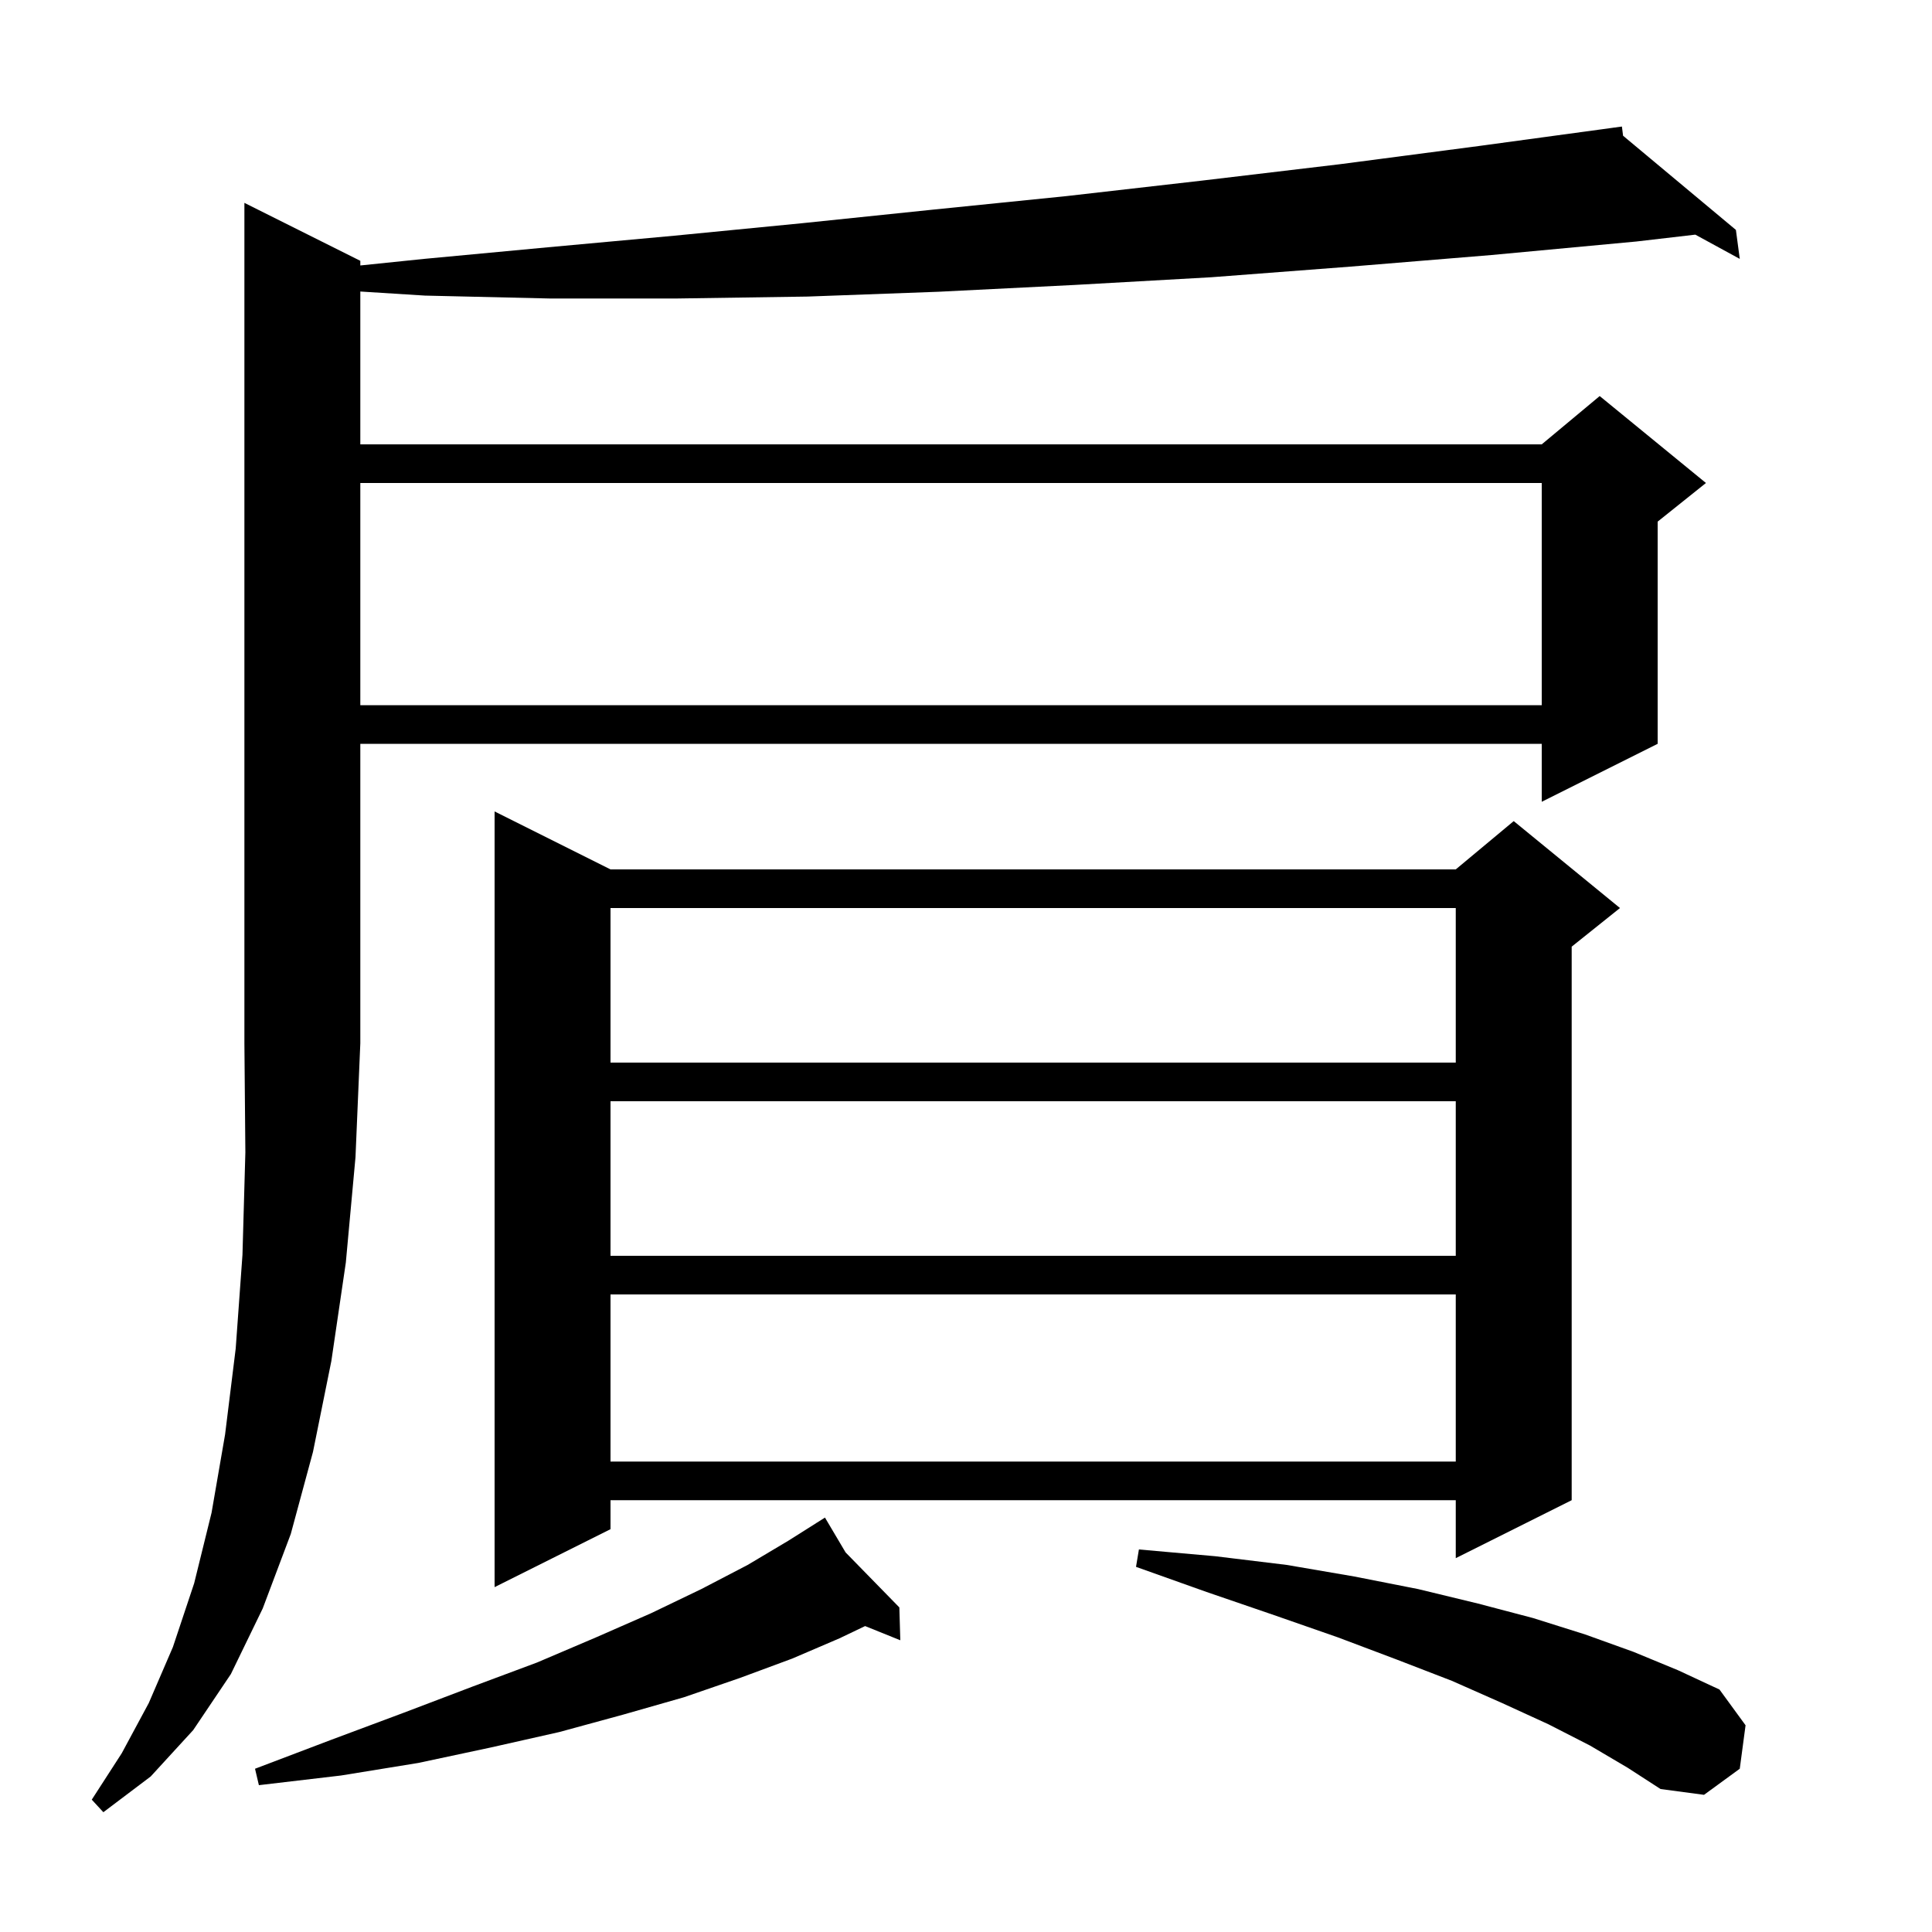 <svg xmlns="http://www.w3.org/2000/svg" xmlns:xlink="http://www.w3.org/1999/xlink" version="1.1" baseProfile="full" viewBox="0 0 200 200" width="200" height="200">
<g fill="black">
<path d="M 37.3 27.0 L 37.3 27.481 L 43.9 26.8 L 56.7 25.6 L 69.8 24.4 L 83.1 23.1 L 96.6 21.7 L 110.4 20.3 L 124.4 18.7 L 138.7 17.0 L 153.2 15.1 L 167.004 13.222 L 167.0 13.2 L 167.023 13.219 L 167.9 13.1 L 168.02 14.051 L 179.7 23.8 L 180.1 26.8 L 175.498 24.29 L 169.4 25.0 L 154.4 26.4 L 139.8 27.6 L 125.4 28.7 L 111.2 29.5 L 97.2 30.2 L 83.6 30.7 L 70.1 30.9 L 56.9 30.9 L 44.0 30.6 L 37.3 30.178 L 37.3 46.0 L 159.6 46.0 L 165.6 41.0 L 176.6 50.0 L 171.6 54.0 L 171.6 77.0 L 159.6 83.0 L 159.6 77.0 L 37.3 77.0 L 37.3 108.0 L 36.8 119.8 L 35.8 130.7 L 34.3 140.9 L 32.4 150.3 L 30.1 158.8 L 27.2 166.5 L 23.9 173.3 L 20.0 179.1 L 15.6 183.9 L 10.7 187.6 L 9.5 186.3 L 12.6 181.5 L 15.4 176.3 L 17.9 170.5 L 20.1 163.9 L 21.9 156.6 L 23.3 148.5 L 24.4 139.6 L 25.1 129.9 L 25.4 119.3 L 25.3 108.0 L 25.3 21.0 Z M 164.6 180.7 L 160.3 178.5 L 155.5 176.3 L 150.3 174.0 L 144.6 171.8 L 138.5 169.5 L 131.9 167.2 L 124.9 164.8 L 117.6 162.2 L 117.9 160.4 L 125.8 161.1 L 133.2 162.0 L 140.2 163.2 L 146.8 164.5 L 153.0 166.0 L 158.7 167.5 L 164.1 169.2 L 169.1 171.0 L 173.7 172.9 L 178.0 174.9 L 180.7 178.6 L 180.1 183.1 L 176.4 185.8 L 171.9 185.2 L 168.5 183.0 Z M 87.536 160.706 L 93.1 166.4 L 93.2 169.8 L 89.556 168.33 L 86.9 169.6 L 82.0 171.7 L 76.6 173.7 L 70.8 175.7 L 64.5 177.5 L 57.9 179.3 L 50.8 180.9 L 43.3 182.5 L 35.3 183.8 L 26.8 184.8 L 26.4 183.1 L 34.3 180.1 L 41.8 177.3 L 48.9 174.6 L 55.6 172.1 L 61.7 169.5 L 67.4 167.0 L 72.6 164.5 L 77.4 162.0 L 81.6 159.5 L 84.534 157.647 L 84.5 157.6 L 84.541 157.642 L 85.4 157.1 Z M 63.2 90.0 L 150.7 90.0 L 156.7 85.0 L 167.7 94.0 L 162.7 98.0 L 162.7 155.3 L 150.7 161.3 L 150.7 155.3 L 63.2 155.3 L 63.2 158.3 L 51.2 164.3 L 51.2 84.0 Z M 63.2 134.0 L 63.2 151.3 L 150.7 151.3 L 150.7 134.0 Z M 63.2 114.0 L 63.2 130.0 L 150.7 130.0 L 150.7 114.0 Z M 63.2 94.0 L 63.2 110.0 L 150.7 110.0 L 150.7 94.0 Z M 37.3 50.0 L 37.3 73.0 L 159.6 73.0 L 159.6 50.0 Z " />
</g>
</svg>
